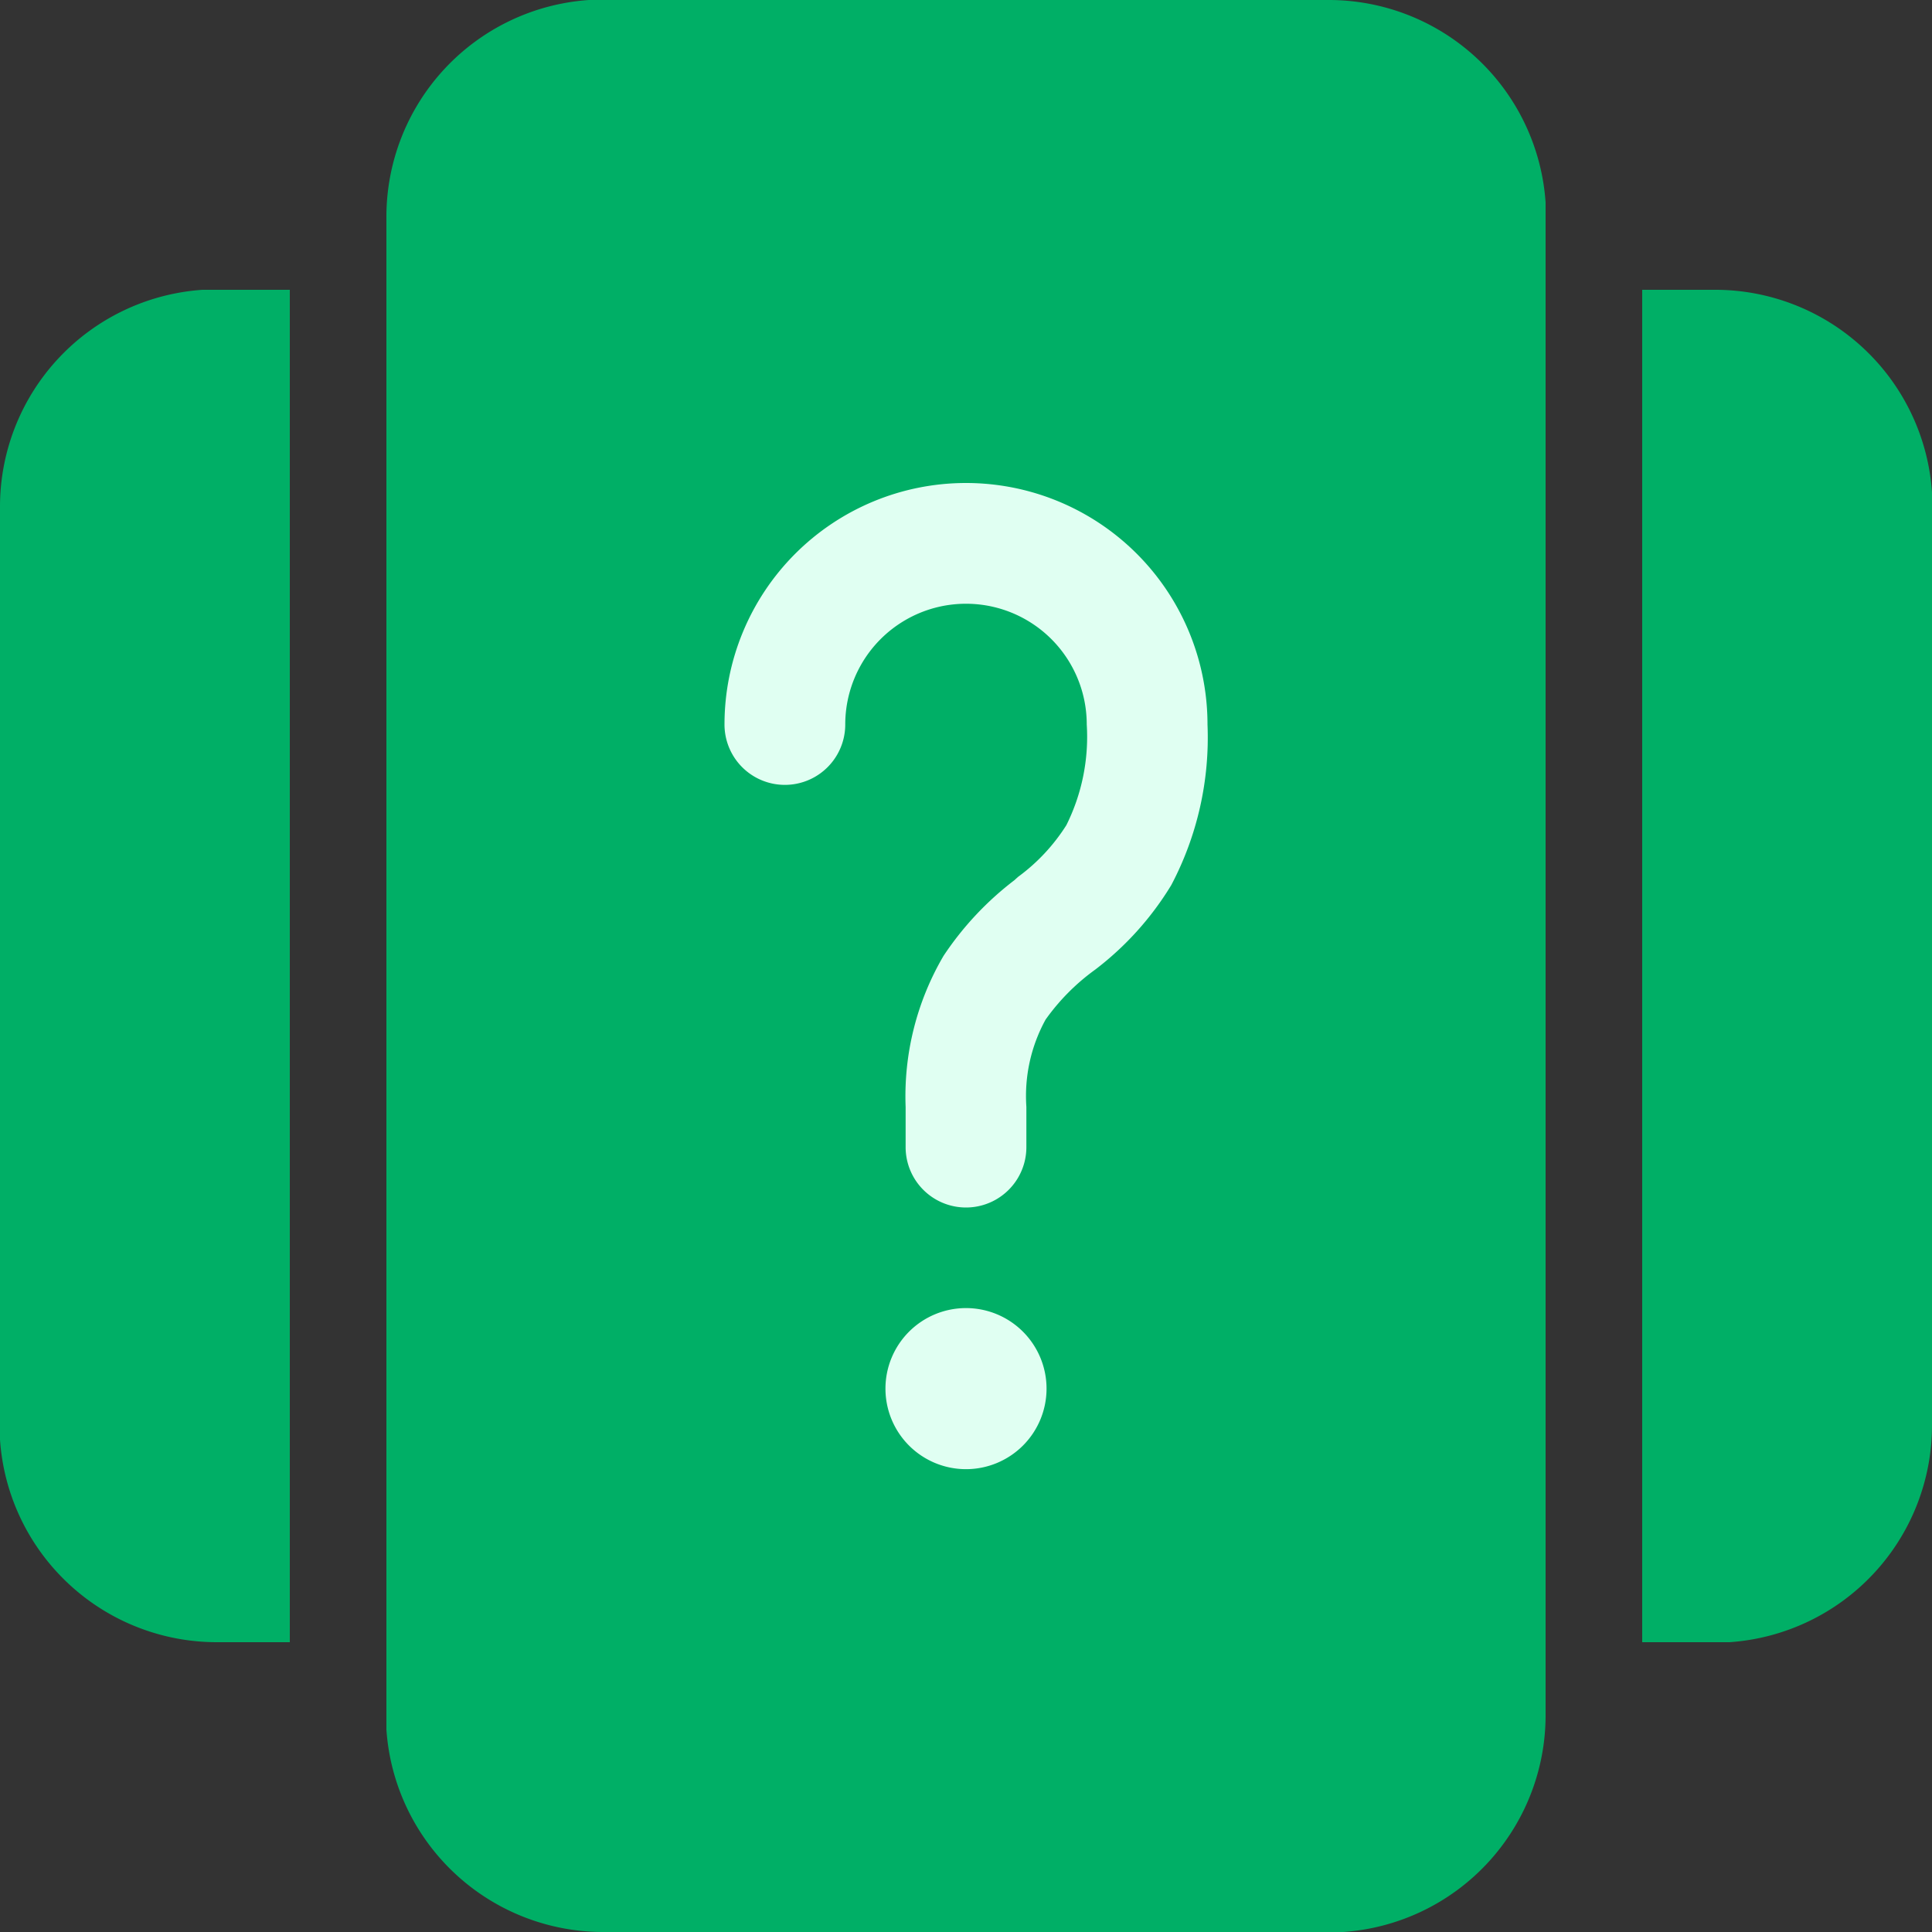 <svg xmlns="http://www.w3.org/2000/svg" width="16" height="16" viewBox="0 0 16 16">
  <rect x="0" y="0" width="16" height="16" fill="#333333" stroke="none"/>
  <g id="questions" transform="translate(-174 -156)">
    <g id="Questions-2" data-name="Questions" transform="translate(174 156)">
      <g id="Questions-3" data-name="Questions" transform="translate(0 0)">
        <path id="Path_38544" data-name="Path 38544" d="M14.8,16.2A1.8,1.8,0,0,1,13.123,18L13,18H7a1.8,1.8,0,0,1-1.8-1.677l0-.123V3.8A1.8,1.8,0,0,1,6.877,2L7,2h6a1.8,1.8,0,0,1,1.8,1.677l0,.123Zm.8-11.8h.6A1.8,1.8,0,0,1,18,6.077L18,6.2v7.6a1.8,1.8,0,0,1-1.677,1.8l-.123,0h-.6ZM4.4,15.6H3.8A1.8,1.8,0,0,1,2,13.923L2,13.8V6.2A1.8,1.8,0,0,1,3.677,4.4l.123,0h.6Z" transform="translate(-2 -2)" fill="#00af66"/>
        <path id="Path_38545" data-name="Path 38545" d="M7,2A2,2,0,0,0,5,4,.5.5,0,0,0,6,4,1,1,0,1,1,8,4a1.64,1.64,0,0,1-.169.834,1.572,1.572,0,0,1-.4.428L7.4,5.29a2.589,2.589,0,0,0-.586.626A2.3,2.3,0,0,0,6.5,7.167V7.5a.5.5,0,0,0,1,0V7.167a1.314,1.314,0,0,1,.159-.723A1.785,1.785,0,0,1,8.07,6.03a2.529,2.529,0,0,0,.63-.7A2.617,2.617,0,0,0,9,4,2,2,0,0,0,7,2Zm0,8.167A.667.667,0,1,0,6.333,9.5.667.667,0,0,0,7,10.167Z" transform="translate(1 2)" fill="#e0fff2"/>
      </g>
    </g>
  </g>
</svg>
